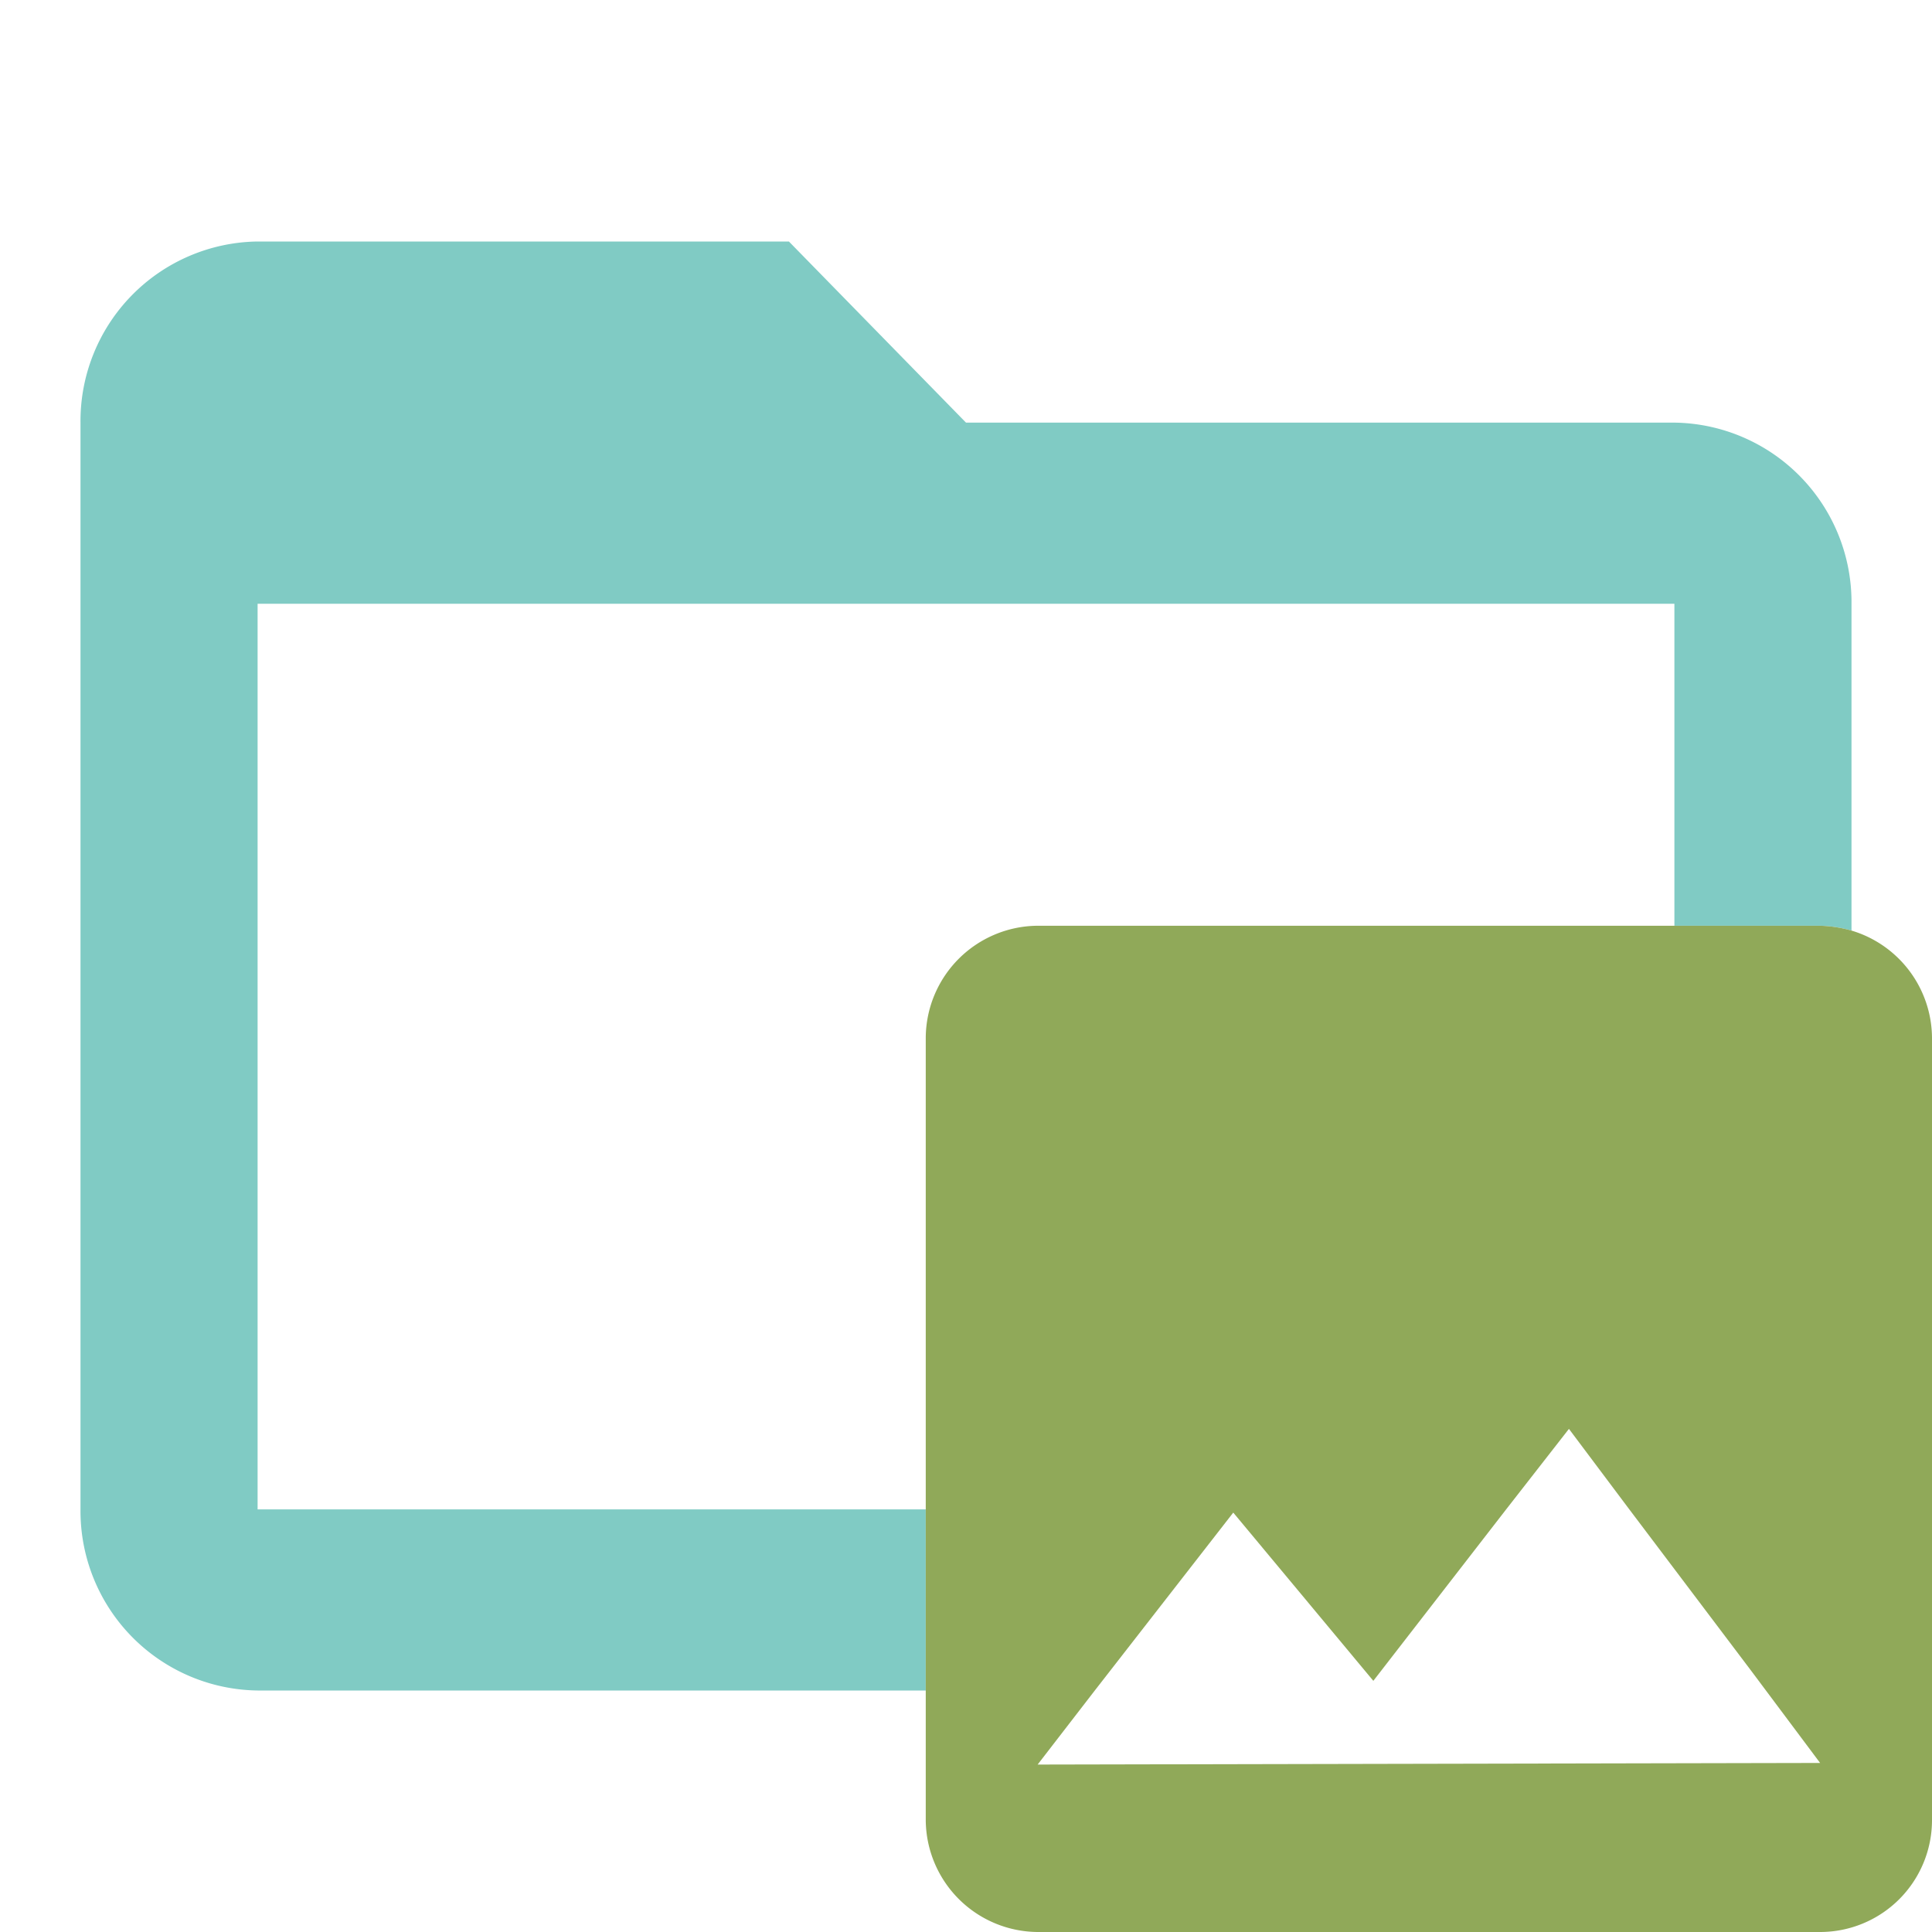<svg id="Layer_1" data-name="Layer 1" xmlns="http://www.w3.org/2000/svg" viewBox="0 0 24 24"><defs><style>.cls-1{fill:none;}.cls-2{fill:#80cbc4;}.cls-3{fill:#90a959;}</style></defs><title>folder_images_open</title><polygon class="cls-1" points="19.49 17.75 18.71 18.75 20.24 18.75 19.49 17.75"/><path class="cls-1" d="M3.2,7.5V18.75h8.3V12.89a1.4,1.4,0,0,1,1.39-1.39H20.8v-4Z"/><path class="cls-1" d="M20.8,21H13.6l-.71.92h9.72l-.86-1.15A2.18,2.18,0,0,1,20.8,21Z"/><path class="cls-2" d="M3.2,18.75V7.5H20.8v4h1.81a1.59,1.59,0,0,1,.39.06V7.5a2.23,2.23,0,0,0-2.2-2.25H12L9.8,3H3.2A2.23,2.23,0,0,0,1,5.25v13.5A2.23,2.23,0,0,0,3.2,21h8.3V18.75Z"/><path class="cls-3" d="M23,11.56a1.59,1.59,0,0,0-.39-.06H12.89a1.4,1.4,0,0,0-1.39,1.39v9.72A1.4,1.4,0,0,0,12.89,24h9.72A1.39,1.39,0,0,0,24,22.61V12.89A1.4,1.4,0,0,0,23,11.56ZM12.89,21.92,13.6,21l1.72-2.21,1.74,2.09,1.65-2.13.78-1,.75,1,1.51,2,.86,1.15Z"/></svg>